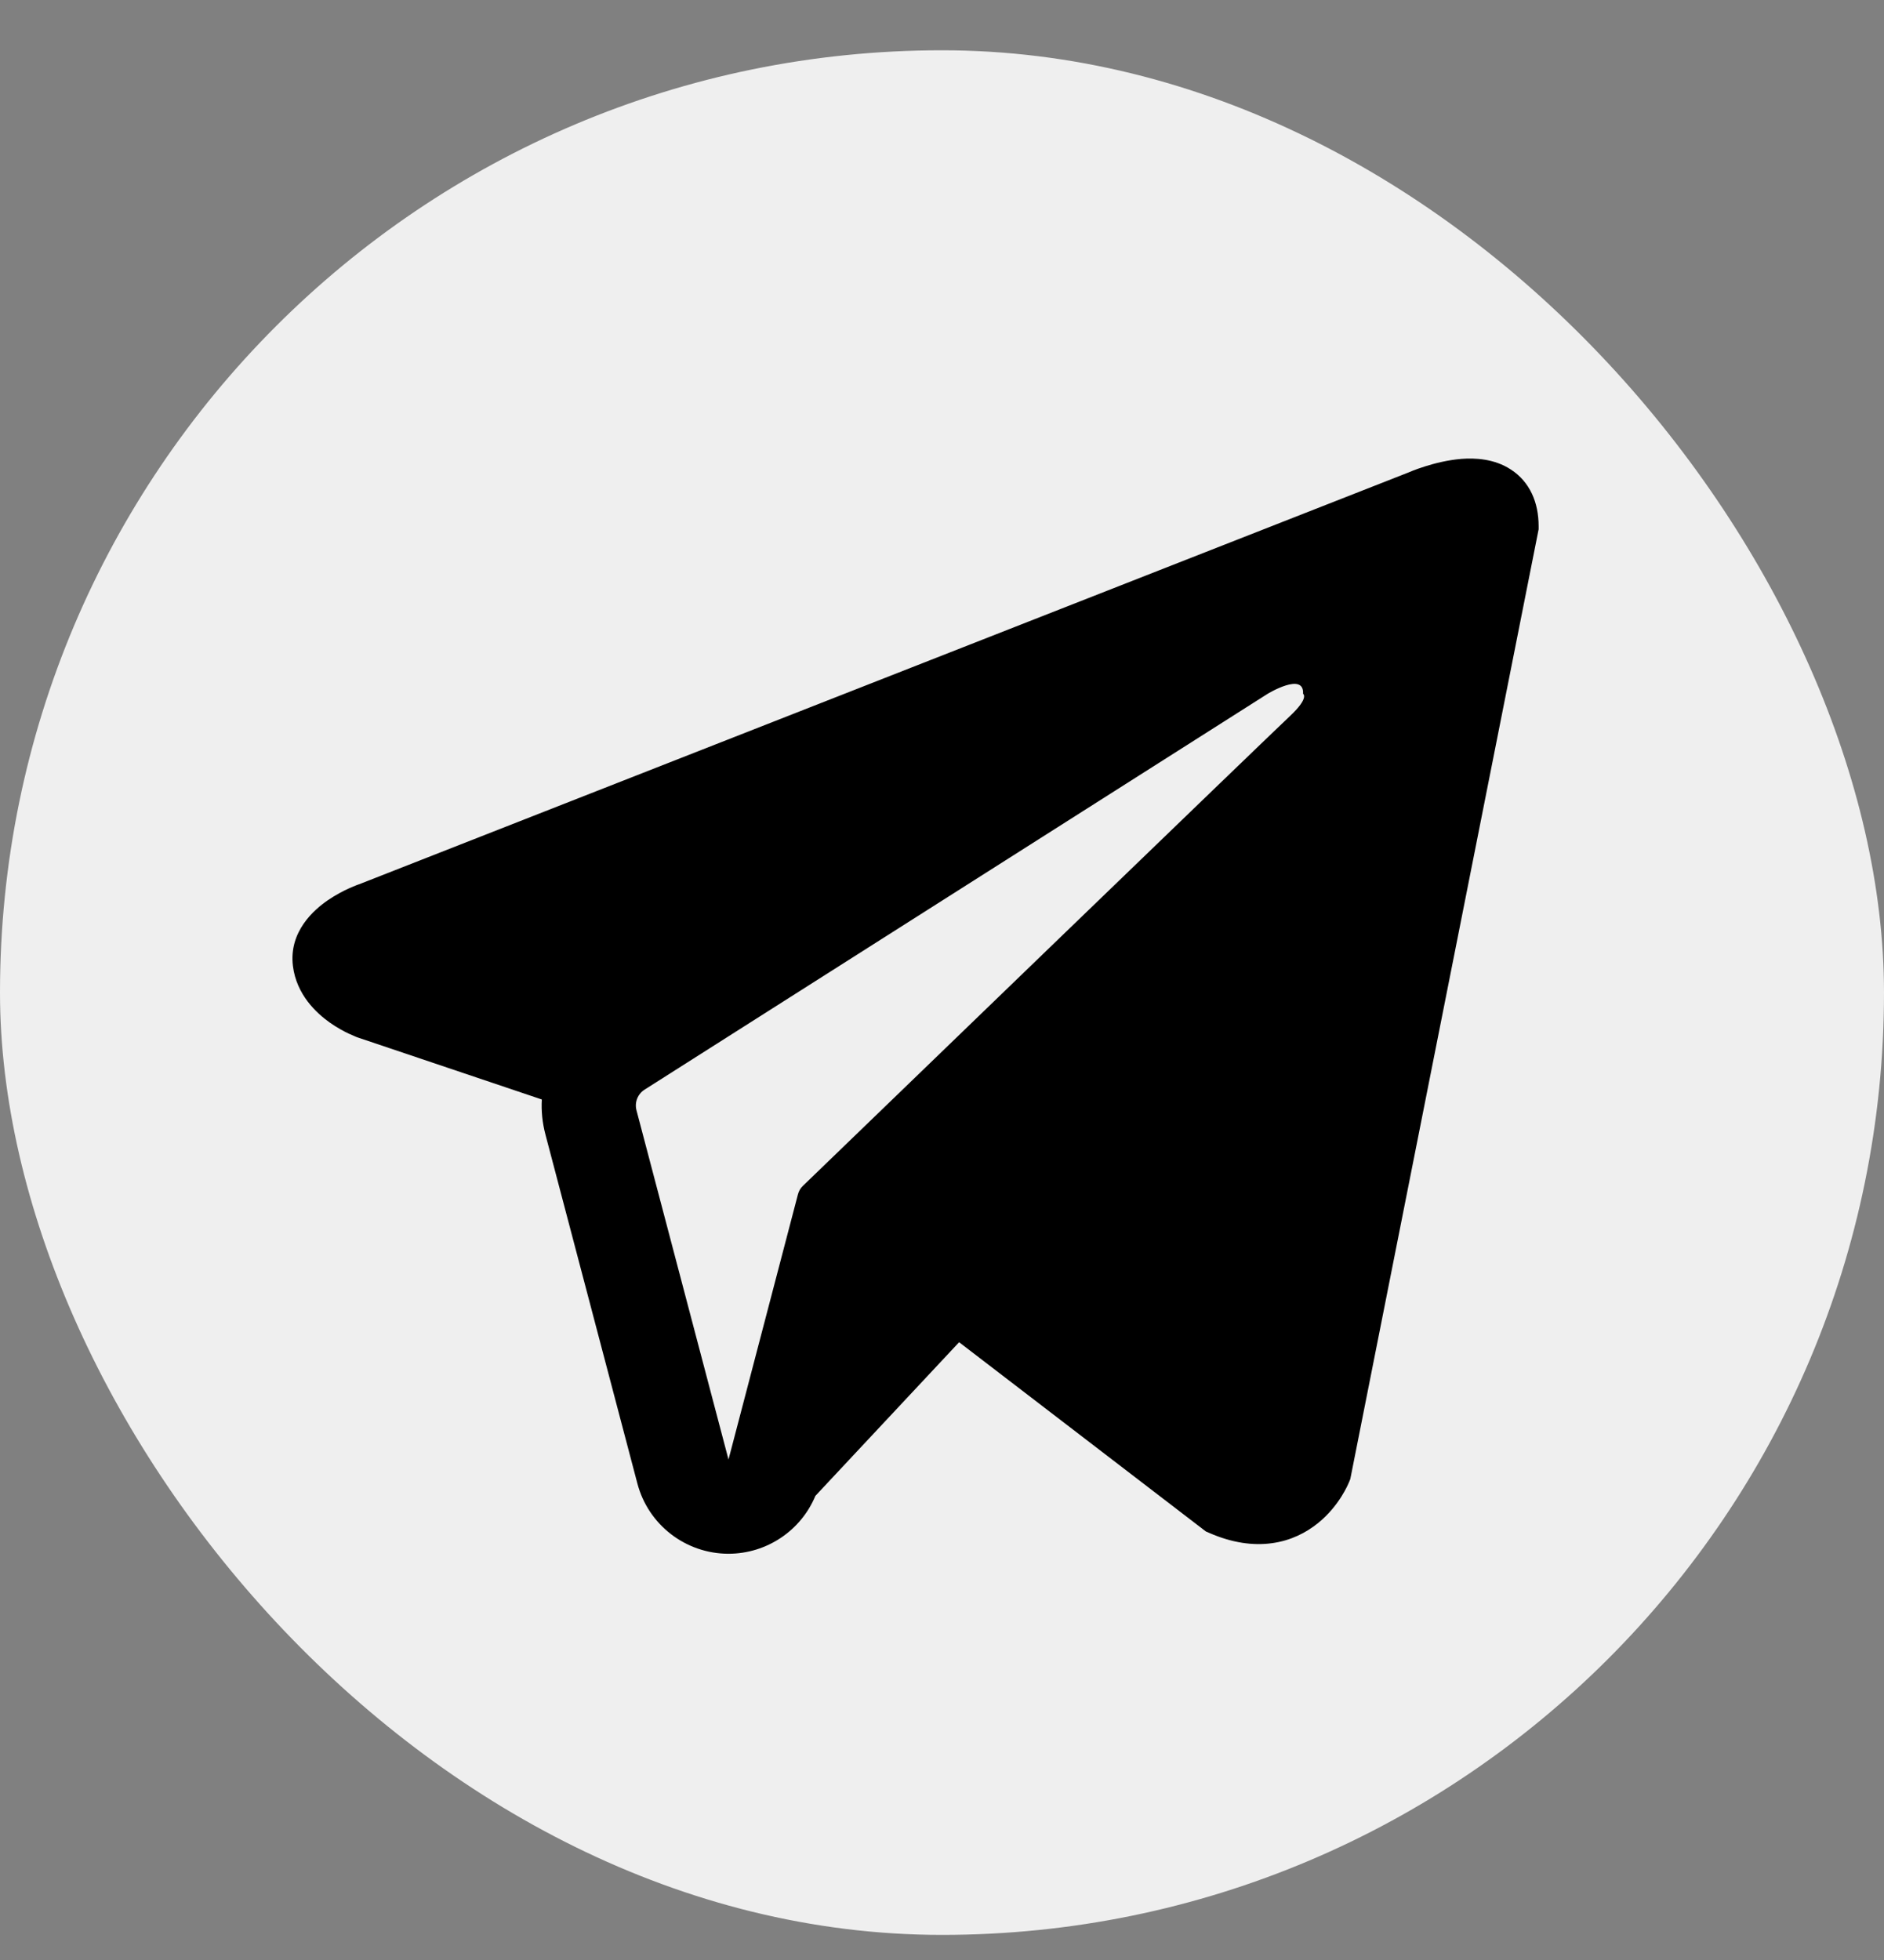 <svg width="25" height="26" viewBox="0 0 25 26" fill="none" xmlns="http://www.w3.org/2000/svg">
<rect x="0" y="0" width="25" height="26" fill="#808080" stroke="none"/>
<rect y="0.667" width="25" height="25" rx="12.5" fill="#EFEFEF"/>
<path fill-rule="evenodd" clip-rule="evenodd" d="M17.903 19.658L17.903 19.657L17.918 19.62L20.417 7.021V6.98C20.417 6.666 20.301 6.392 20.048 6.228C19.827 6.084 19.573 6.074 19.395 6.087C19.207 6.102 19.029 6.149 18.906 6.188C18.843 6.208 18.79 6.227 18.752 6.242C18.733 6.249 18.718 6.256 18.707 6.26L18.696 6.265L4.763 11.731L4.759 11.732C4.751 11.735 4.741 11.739 4.729 11.743C4.705 11.752 4.673 11.766 4.634 11.783C4.559 11.817 4.455 11.87 4.35 11.942C4.171 12.065 3.83 12.355 3.887 12.815C3.935 13.196 4.198 13.438 4.375 13.564C4.47 13.631 4.561 13.68 4.627 13.711C4.661 13.727 4.69 13.739 4.711 13.748C4.722 13.752 4.731 13.756 4.737 13.759L4.746 13.762L4.752 13.764L7.19 14.585C7.181 14.738 7.197 14.894 7.237 15.047L8.458 19.68C8.603 20.229 9.1 20.611 9.668 20.611C10.177 20.61 10.629 20.302 10.82 19.843L12.727 17.805L16.001 20.315L16.047 20.335C16.345 20.465 16.623 20.506 16.877 20.471C17.131 20.437 17.332 20.33 17.484 20.209C17.633 20.09 17.735 19.955 17.799 19.854C17.832 19.802 17.856 19.757 17.873 19.723C17.881 19.706 17.888 19.692 17.893 19.68L17.899 19.666L17.902 19.66L17.903 19.658ZM8.446 14.729C8.418 14.623 8.462 14.512 8.554 14.454L16.822 9.203C16.822 9.203 17.308 8.908 17.291 9.203C17.291 9.203 17.378 9.255 17.117 9.499C16.87 9.729 11.224 15.18 10.653 15.732C10.62 15.764 10.6 15.8 10.588 15.845L9.667 19.361L8.446 14.729Z" fill="black"/>
</svg>
